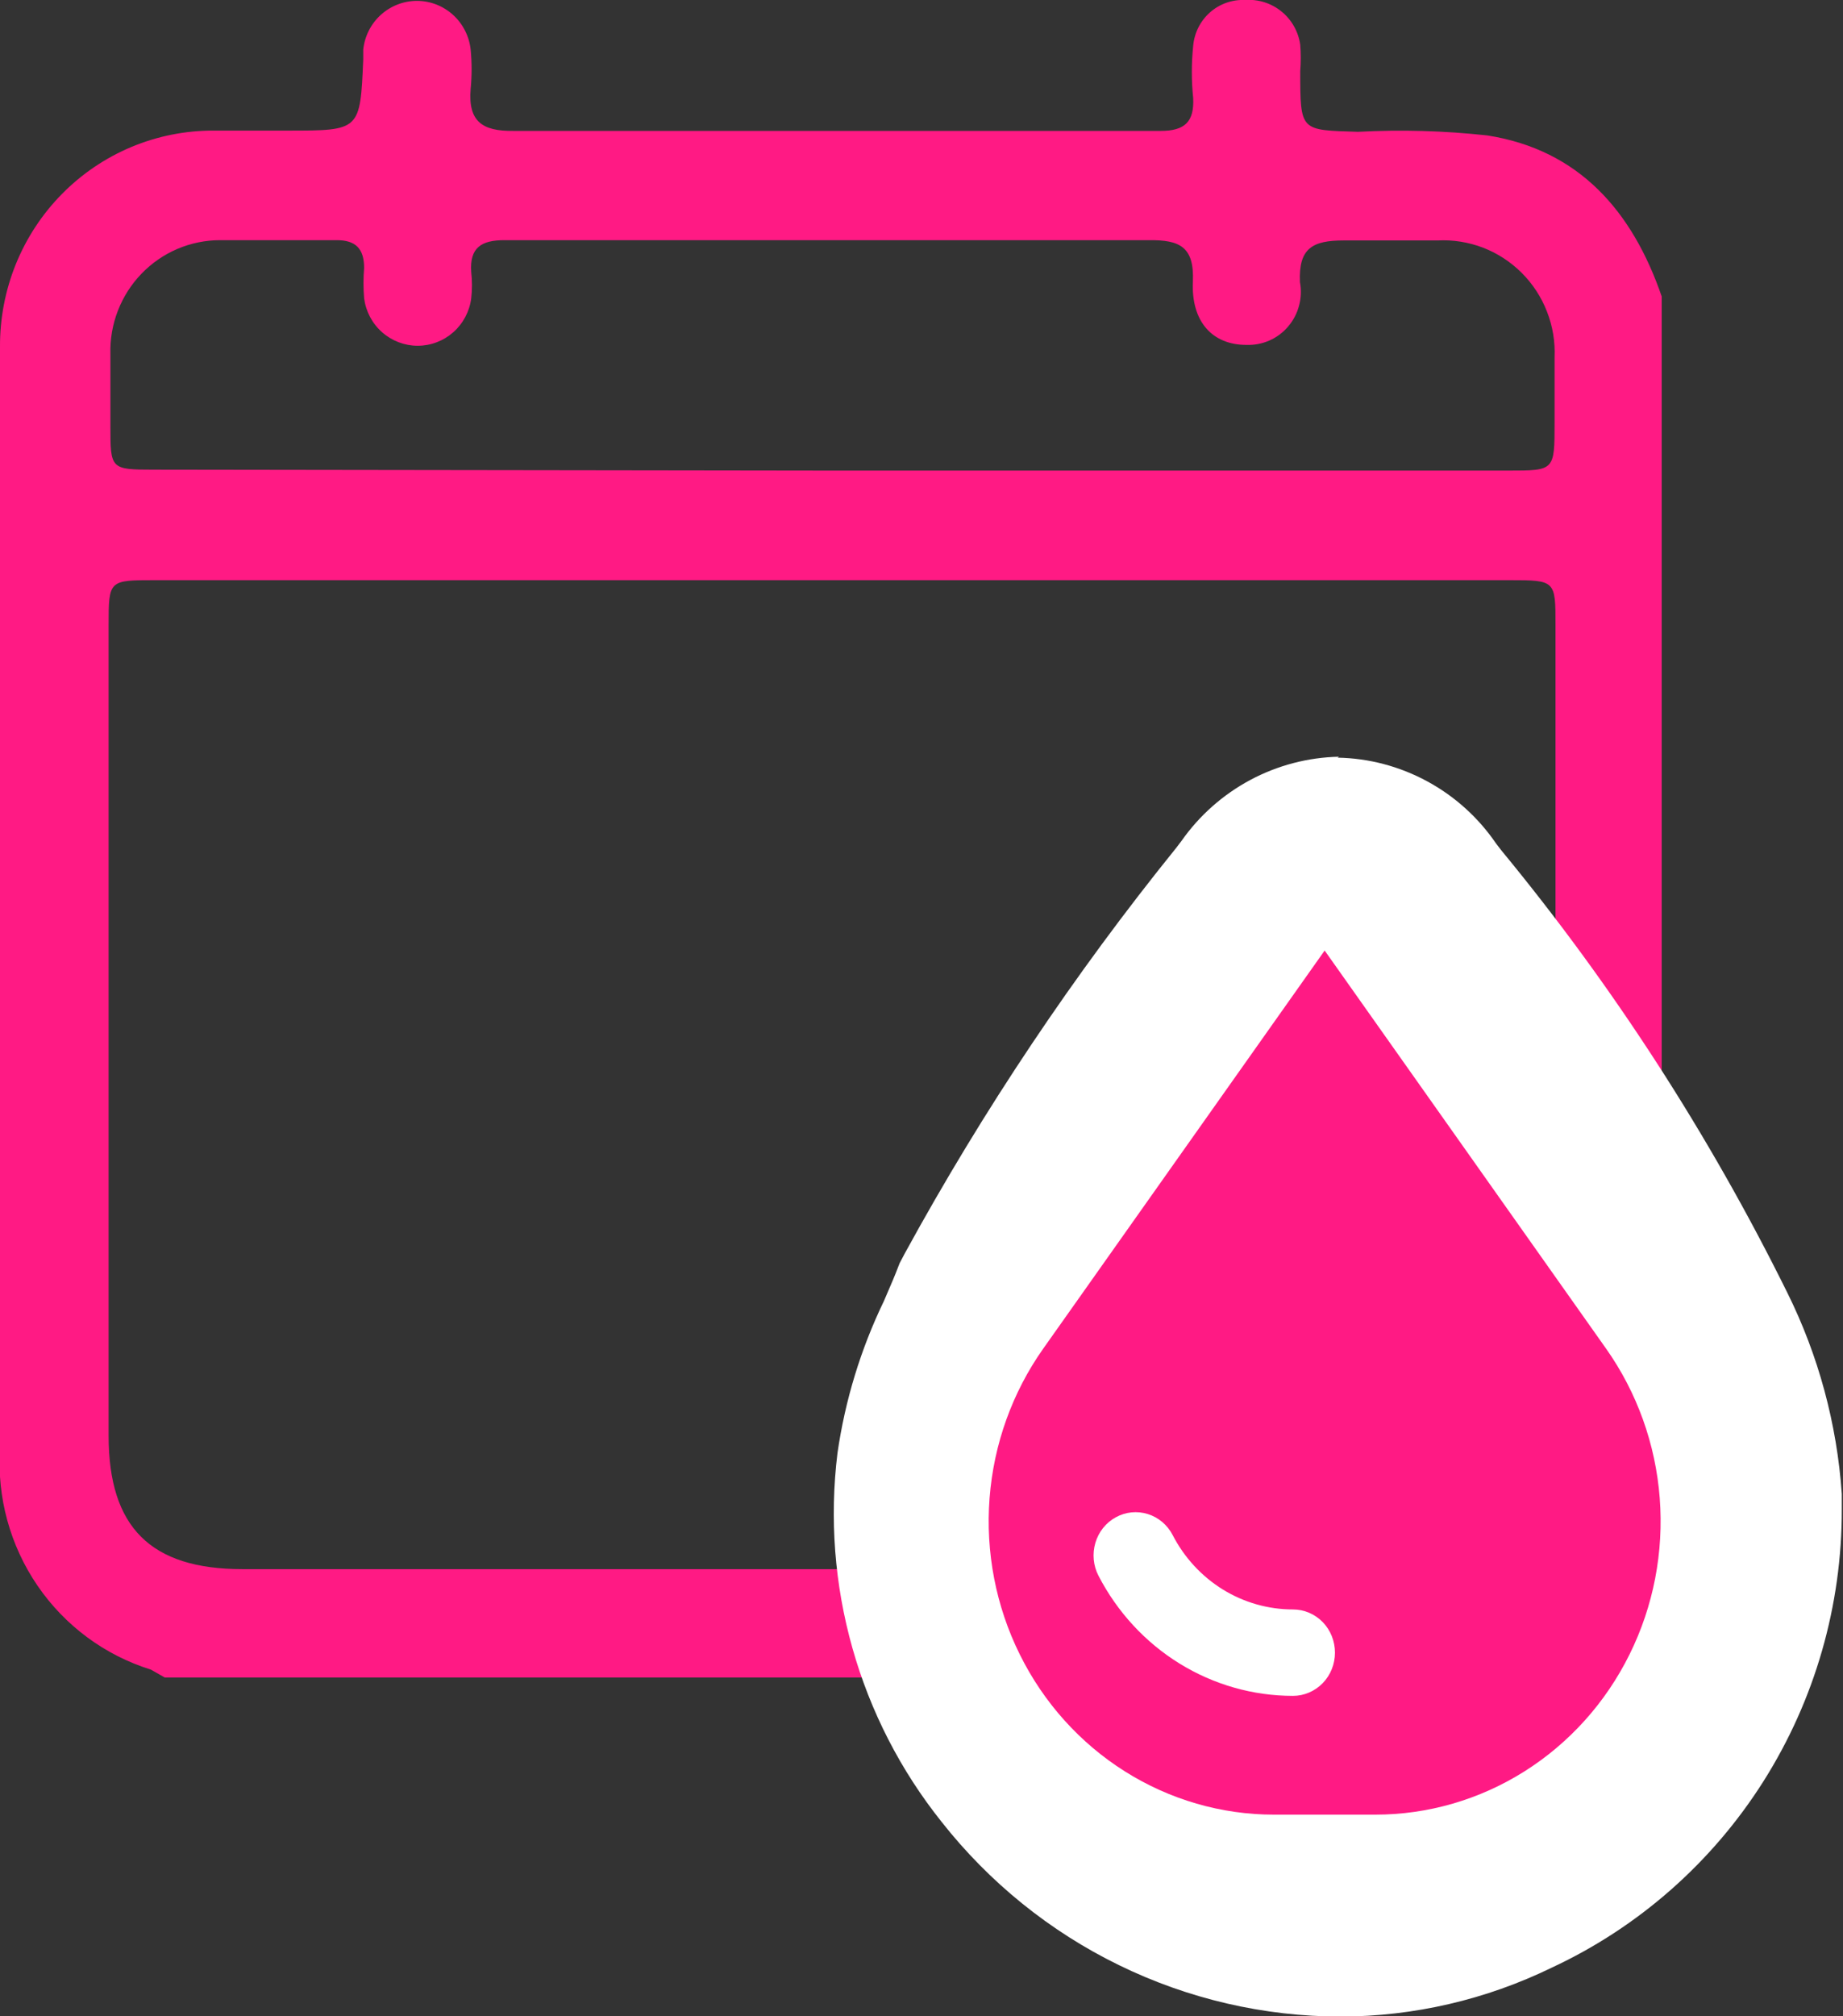 <svg width="32" height="35" viewBox="0 0 32 35" fill="none" xmlns="http://www.w3.org/2000/svg">
<rect x="0" y="0" width="32" height="35" fill="#333333" stroke="none"/>
<g clip-path="url(#clip0_425_10672)">
<path d="M28.852 5.146V26.282C28.653 26.953 28.291 27.563 27.8 28.059C27.309 28.554 26.704 28.918 26.039 29.119H2.86L2.619 28.982C1.819 28.733 1.126 28.22 0.651 27.525C0.176 26.83 -0.054 25.994 -2.73017e-05 25.151C-2.73017e-05 18.775 -2.73017e-05 12.399 -2.73017e-05 6.024C-0.003 5.531 0.09 5.042 0.275 4.585C0.46 4.129 0.733 3.714 1.078 3.365C1.422 3.016 1.832 2.739 2.284 2.55C2.736 2.362 3.22 2.265 3.709 2.267H5.002C6.254 2.267 6.254 2.267 6.307 1.03C6.307 0.972 6.307 0.914 6.307 0.861C6.331 0.629 6.44 0.414 6.612 0.258C6.784 0.102 7.008 0.015 7.239 0.015C7.471 0.015 7.694 0.102 7.866 0.258C8.038 0.414 8.147 0.629 8.172 0.861C8.194 1.088 8.194 1.316 8.172 1.543C8.124 2.114 8.381 2.277 8.905 2.272C11.943 2.272 14.981 2.272 18.019 2.272C18.732 2.272 19.444 2.272 20.157 2.272C20.57 2.272 20.738 2.114 20.717 1.701C20.686 1.401 20.686 1.098 20.717 0.798C20.736 0.573 20.84 0.365 21.008 0.216C21.176 0.067 21.395 -0.01 21.618 6.35891e-05C21.846 -0.017 22.071 0.054 22.249 0.198C22.427 0.342 22.544 0.549 22.576 0.777C22.588 0.928 22.588 1.08 22.576 1.231C22.576 2.288 22.576 2.256 23.577 2.288C24.326 2.248 25.078 2.269 25.824 2.351C27.417 2.6 28.344 3.667 28.852 5.146ZM14.505 10.071H2.687C1.891 10.071 1.886 10.071 1.886 10.848C1.886 15.54 1.886 20.232 1.886 24.924C1.886 26.509 2.614 27.238 4.206 27.238H24.688C26.259 27.238 27.008 26.509 27.008 24.924C27.008 20.232 27.008 15.54 27.008 10.848C27.008 10.076 27.008 10.071 26.207 10.071H14.505ZM14.457 8.169H26.191C26.992 8.169 26.992 8.169 26.992 7.339C26.992 6.959 26.992 6.584 26.992 6.203C27.004 5.932 26.959 5.661 26.86 5.409C26.762 5.156 26.612 4.927 26.421 4.736C26.229 4.545 26.001 4.396 25.749 4.299C25.497 4.203 25.229 4.16 24.96 4.174C24.436 4.174 23.87 4.174 23.331 4.174C22.791 4.174 22.545 4.306 22.571 4.898C22.597 5.034 22.591 5.174 22.555 5.307C22.52 5.441 22.455 5.564 22.365 5.669C22.276 5.774 22.164 5.857 22.038 5.912C21.912 5.967 21.776 5.992 21.639 5.987C21.057 5.987 20.68 5.59 20.712 4.888C20.738 4.28 20.481 4.164 19.947 4.169C17.417 4.169 14.887 4.169 12.357 4.169C11.157 4.169 9.958 4.169 8.758 4.169C8.36 4.169 8.151 4.296 8.182 4.724C8.199 4.875 8.199 5.027 8.182 5.178C8.153 5.406 8.042 5.615 7.871 5.767C7.7 5.918 7.48 6.002 7.252 6.002C7.025 6.002 6.805 5.918 6.634 5.767C6.462 5.615 6.352 5.406 6.322 5.178C6.308 5.002 6.308 4.826 6.322 4.65C6.322 4.317 6.176 4.169 5.846 4.169C5.17 4.169 4.494 4.169 3.824 4.169C3.569 4.169 3.317 4.22 3.082 4.32C2.847 4.42 2.634 4.567 2.457 4.751C2.279 4.935 2.14 5.153 2.047 5.393C1.954 5.632 1.91 5.888 1.917 6.145C1.917 6.563 1.917 6.975 1.917 7.392C1.917 8.142 1.917 8.153 2.671 8.153L14.457 8.169Z" fill="#FF1A84"/>
<path d="M23.247 13.136C22.709 13.147 22.182 13.286 21.707 13.54C21.233 13.794 20.823 14.157 20.513 14.599L20.424 14.716C18.646 16.916 17.068 19.273 15.709 21.759L15.62 21.928L15.552 22.102C15.489 22.261 15.416 22.419 15.348 22.583C14.945 23.417 14.673 24.308 14.541 25.225C14.402 26.359 14.49 27.51 14.801 28.61C15.111 29.709 15.637 30.734 16.348 31.624C17.177 32.677 18.23 33.528 19.43 34.113C20.63 34.699 21.945 35.004 23.278 35.005C24.548 35.003 25.802 34.712 26.945 34.155C28.451 33.454 29.726 32.331 30.619 30.921C31.511 29.51 31.983 27.871 31.979 26.197V25.933C31.895 24.715 31.573 23.526 31.031 22.435C29.674 19.692 28.008 17.115 26.065 14.758L25.976 14.642C25.668 14.191 25.258 13.821 24.779 13.562C24.301 13.303 23.769 13.162 23.226 13.152L23.247 13.136Z" fill="white"/>
<path d="M18.114 23.41C17.577 24.17 17.254 25.068 17.182 26.005C17.11 26.942 17.291 27.881 17.706 28.718C18.12 29.555 18.752 30.258 19.531 30.749C20.31 31.24 21.206 31.5 22.119 31.5H23.881C24.794 31.5 25.69 31.24 26.469 30.749C27.248 30.258 27.88 29.555 28.294 28.718C28.709 27.881 28.89 26.942 28.818 26.005C28.746 25.068 28.423 24.17 27.886 23.41L23 16.5L18.114 23.41ZM22.45 29.438C21.756 29.438 21.075 29.244 20.48 28.877C19.886 28.51 19.399 27.983 19.073 27.353C18.982 27.178 18.963 26.972 19.019 26.782C19.075 26.591 19.203 26.431 19.374 26.338C19.544 26.244 19.744 26.224 19.93 26.282C20.115 26.34 20.27 26.471 20.361 26.647C20.562 27.037 20.863 27.363 21.231 27.591C21.599 27.818 22.021 27.938 22.45 27.938C22.644 27.938 22.829 28.017 22.966 28.157C23.103 28.298 23.179 28.489 23.179 28.688C23.179 28.886 23.103 29.077 22.966 29.218C22.829 29.358 22.644 29.438 22.45 29.438Z" fill="#FF1A84"/>
</g>
<defs>
<clipPath id="clip0_425_10672">
<rect width="32" height="35" fill="white"/>
</clipPath>
</defs>
</svg>

